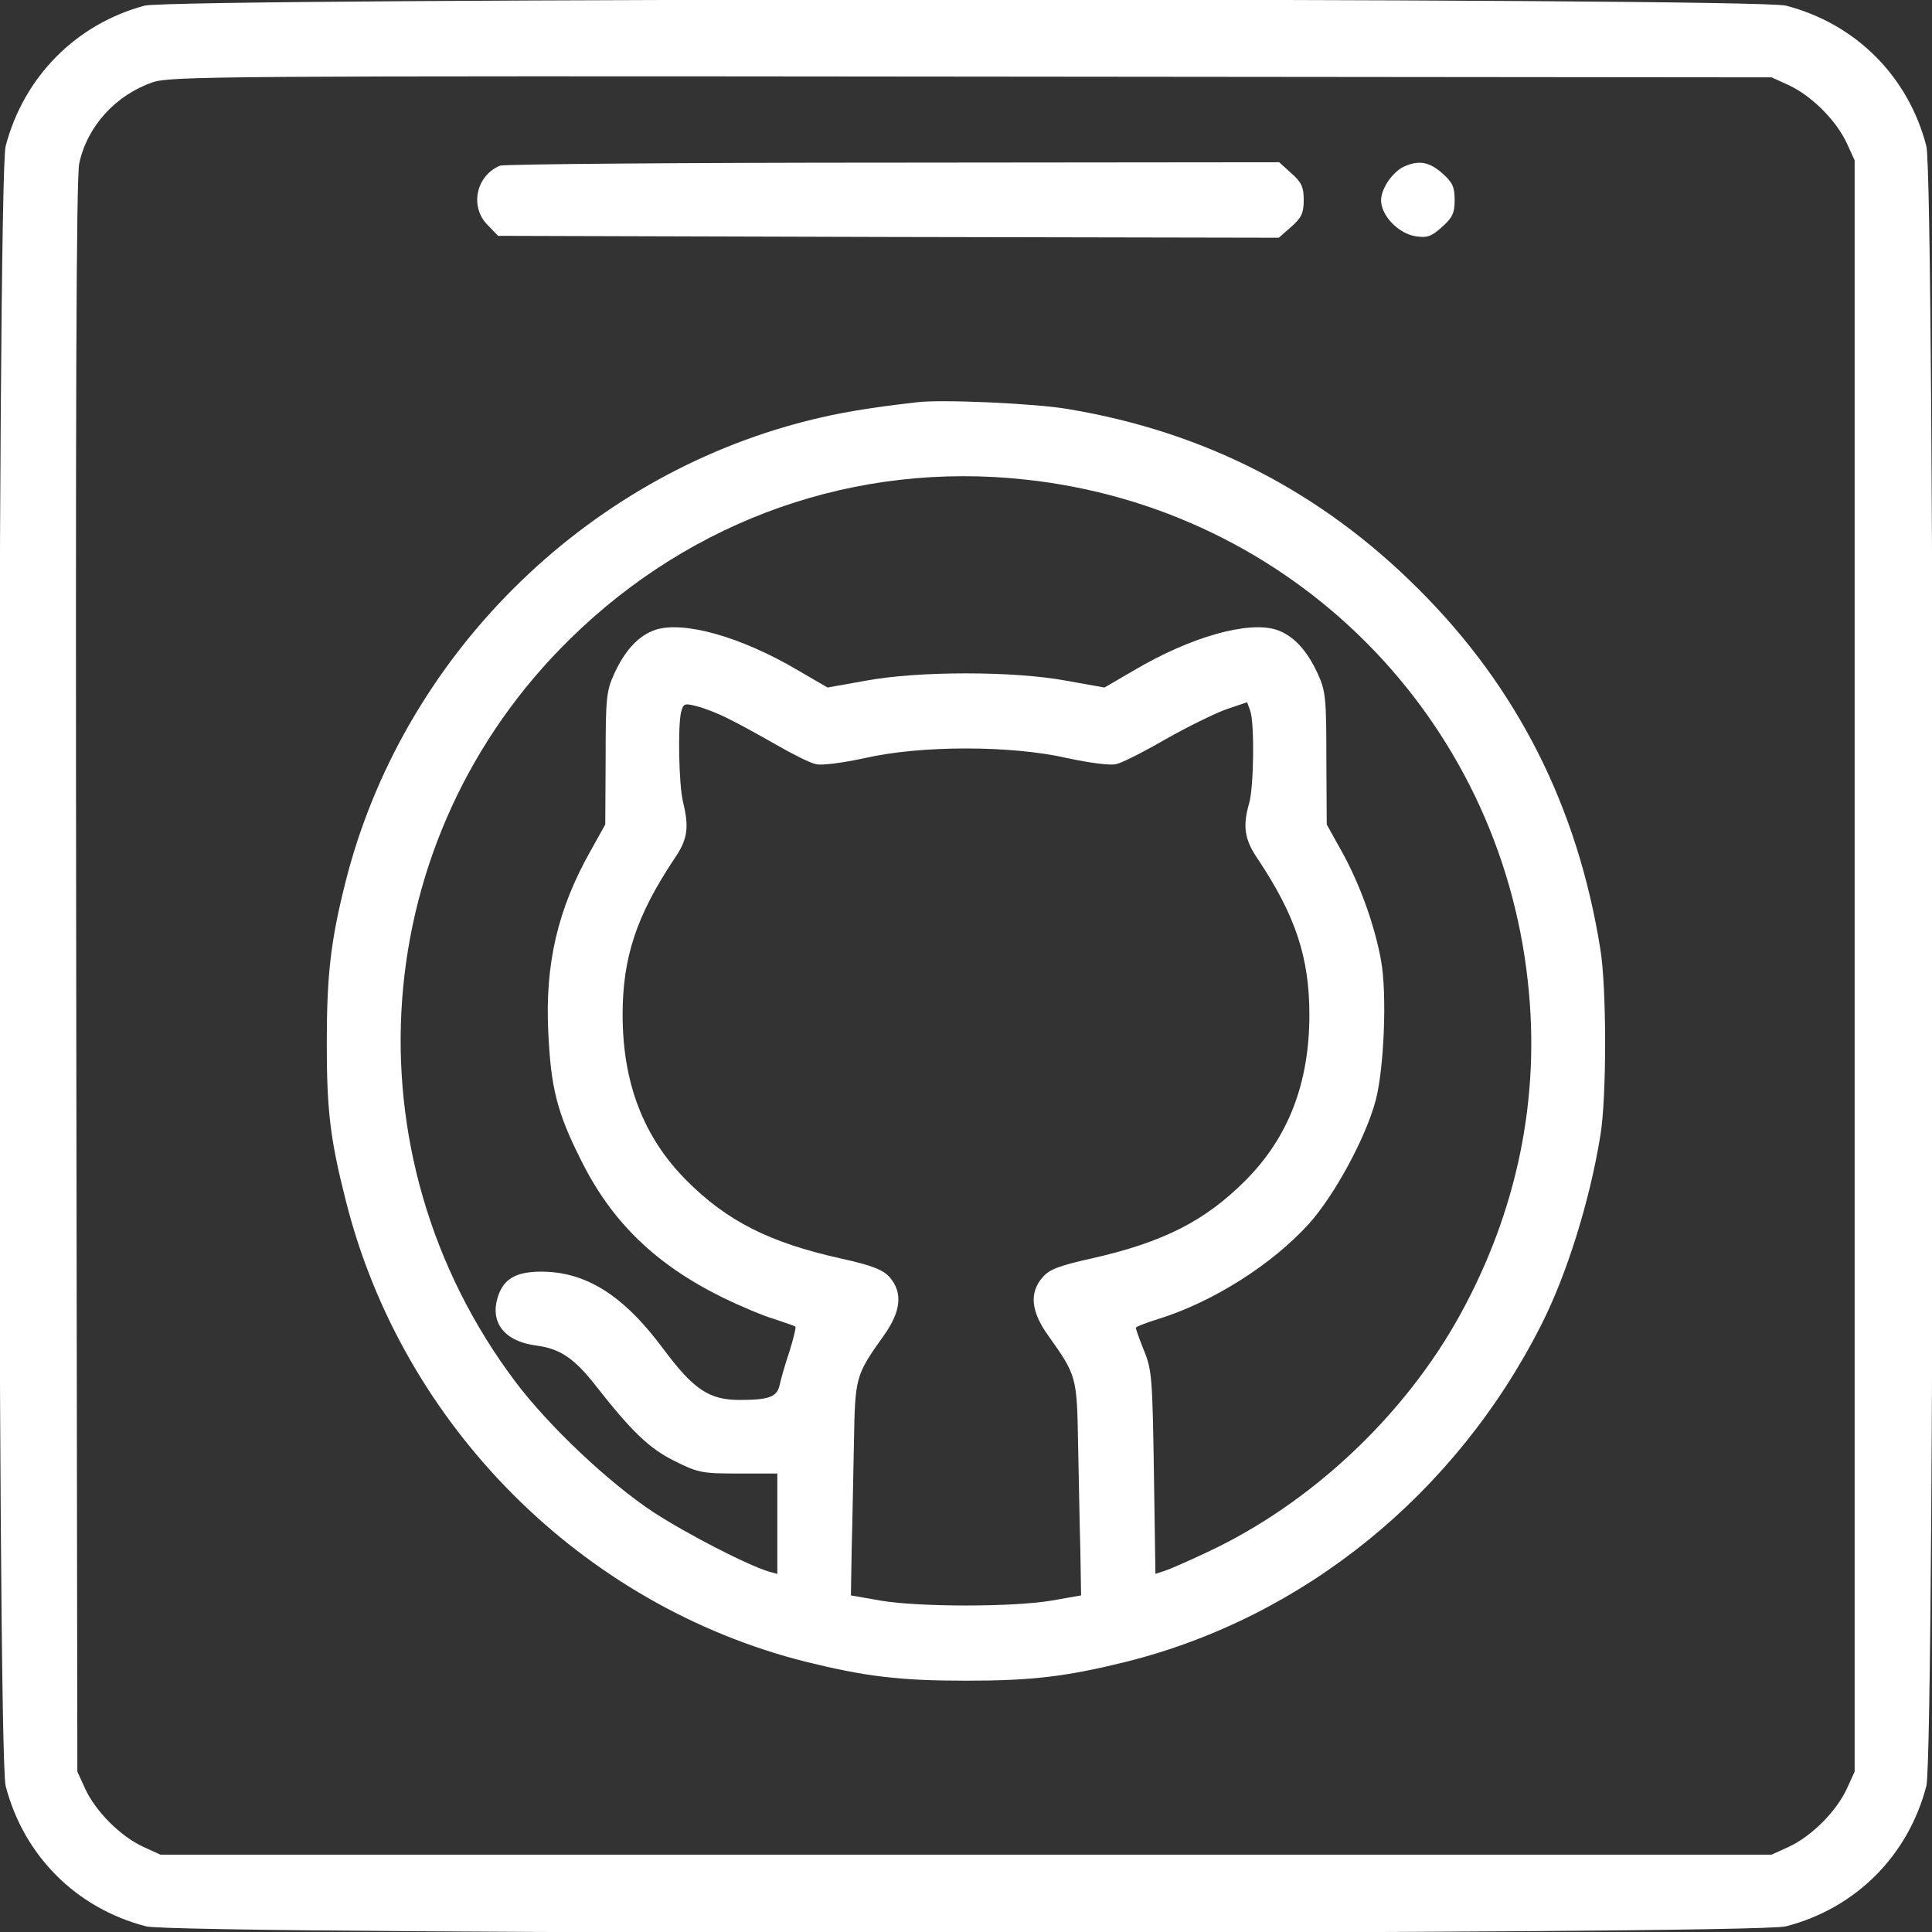 <?xml version="1.0" standalone="no"?>
<!DOCTYPE svg PUBLIC "-//W3C//DTD SVG 20010904//EN"
 "http://www.w3.org/TR/2001/REC-SVG-20010904/DTD/svg10.dtd">
<svg version="1.0" xmlns="http://www.w3.org/2000/svg"
 width="512pt" height="512pt" viewBox="0 0 512 512"
 preserveAspectRatio="xMidYMid meet">

<rect x="0" y="0" width="512" height="512" fill="#333333" stroke="none"/>

<g transform="translate(0,512) scale(0.1,-0.1)"
fill="#FFFFFF" stroke="none">
<path d="M383 5105 c-182 -49 -320 -189 -368 -372 -23 -86 -23 -4260 0 -4346
48 -185 187 -324 372 -372 86 -23 4260 -23 4346 0 185 48 324 187 372 372 23
86 23 4260 0 4346 -48 185 -187 324 -372 372 -84 22 -4269 21 -4350 0z m4358
-211 c60 -28 125 -93 153 -153 l21 -46 0 -2135 0 -2135 -21 -46 c-28 -60 -93
-125 -153 -153 l-46 -21 -2135 0 -2135 0 -46 21 c-60 28 -125 93 -153 153
l-21 46 -3 2105 c-2 1510 0 2120 8 2157 21 98 96 181 195 215 47 16 180 17
2170 15 l2120 -2 46 -21z"/>
<path d="M1325 4681 c-64 -27 -81 -110 -32 -158 l27 -28 1035 -3 1034 -2 33
29 c27 24 33 36 33 71 0 35 -6 47 -33 71 l-32 29 -1023 -1 c-562 0 -1031 -4
-1042 -8z"/>
<path d="M3724 4680 c-32 -13 -64 -59 -64 -91 0 -40 46 -88 91 -95 31 -5 42
-1 70 24 28 25 34 37 34 72 0 35 -6 47 -33 71 -33 29 -60 35 -98 19z"/>
<path d="M2430 4054 c-130 -15 -207 -28 -290 -49 -596 -150 -1076 -630 -1225
-1225 -39 -155 -49 -246 -49 -425 0 -177 9 -254 50 -415 149 -597 626 -1075
1220 -1224 158 -39 248 -50 424 -50 176 0 266 11 424 50 472 118 875 446 1101
894 67 132 128 327 156 500 17 98 17 393 0 495 -60 376 -219 692 -482 954
-258 258 -567 417 -929 477 -86 15 -336 26 -400 18z m288 -205 c704 -76 1255
-627 1331 -1331 34 -307 -28 -607 -180 -883 -147 -267 -396 -501 -671 -629
-51 -24 -103 -47 -115 -50 l-21 -7 -4 268 c-4 248 -5 272 -26 323 -12 30 -22
58 -22 61 0 3 26 13 58 23 146 45 303 145 401 253 68 76 151 229 177 328 22
85 30 280 14 369 -17 95 -57 205 -105 291 l-39 70 -1 175 c0 161 -2 179 -23
225 -29 63 -65 101 -109 116 -75 24 -226 -18 -377 -107 l-79 -46 -101 18
c-139 26 -393 26 -532 0 l-101 -18 -79 46 c-151 89 -302 131 -377 107 -44 -15
-80 -53 -109 -116 -21 -46 -23 -64 -23 -225 l-1 -175 -39 -70 c-87 -154 -121
-300 -112 -481 7 -147 23 -212 87 -339 81 -163 197 -276 376 -364 43 -21 104
-47 134 -56 30 -10 57 -19 58 -21 2 -1 -5 -31 -16 -66 -12 -35 -23 -75 -26
-89 -7 -31 -28 -39 -106 -39 -81 0 -122 28 -202 135 -105 142 -205 205 -324
205 -66 0 -99 -19 -114 -65 -23 -69 16 -120 102 -131 62 -8 100 -34 155 -104
97 -124 144 -169 211 -202 62 -31 73 -33 169 -33 l103 0 0 -133 0 -133 -22 6
c-57 17 -218 100 -307 158 -118 78 -276 227 -365 345 -455 605 -394 1441 145
1969 325 319 760 471 1207 422z m-787 -634 c25 -12 81 -43 125 -68 43 -25 91
-49 106 -52 16 -4 69 3 130 16 148 34 388 34 536 0 61 -13 114 -20 130 -16 15
3 74 33 131 66 58 33 130 68 160 79 l56 19 8 -22 c12 -31 10 -205 -3 -247 -17
-60 -12 -95 23 -146 100 -150 137 -261 137 -413 0 -182 -56 -326 -170 -440
-107 -107 -217 -163 -407 -206 -86 -19 -112 -29 -130 -50 -36 -41 -31 -91 16
-156 74 -104 75 -108 78 -284 2 -88 4 -215 6 -282 l2 -121 -80 -14 c-103 -17
-347 -17 -450 0 l-80 14 2 121 c2 67 4 194 6 282 3 176 4 180 78 284 47 65 52
115 17 156 -18 20 -45 31 -130 50 -189 42 -301 99 -408 206 -114 114 -170 258
-170 440 0 152 37 263 137 413 35 51 40 82 23 151 -11 46 -14 200 -5 238 6 23
9 24 43 15 20 -5 58 -20 83 -33z"/>
</g>
</svg>
